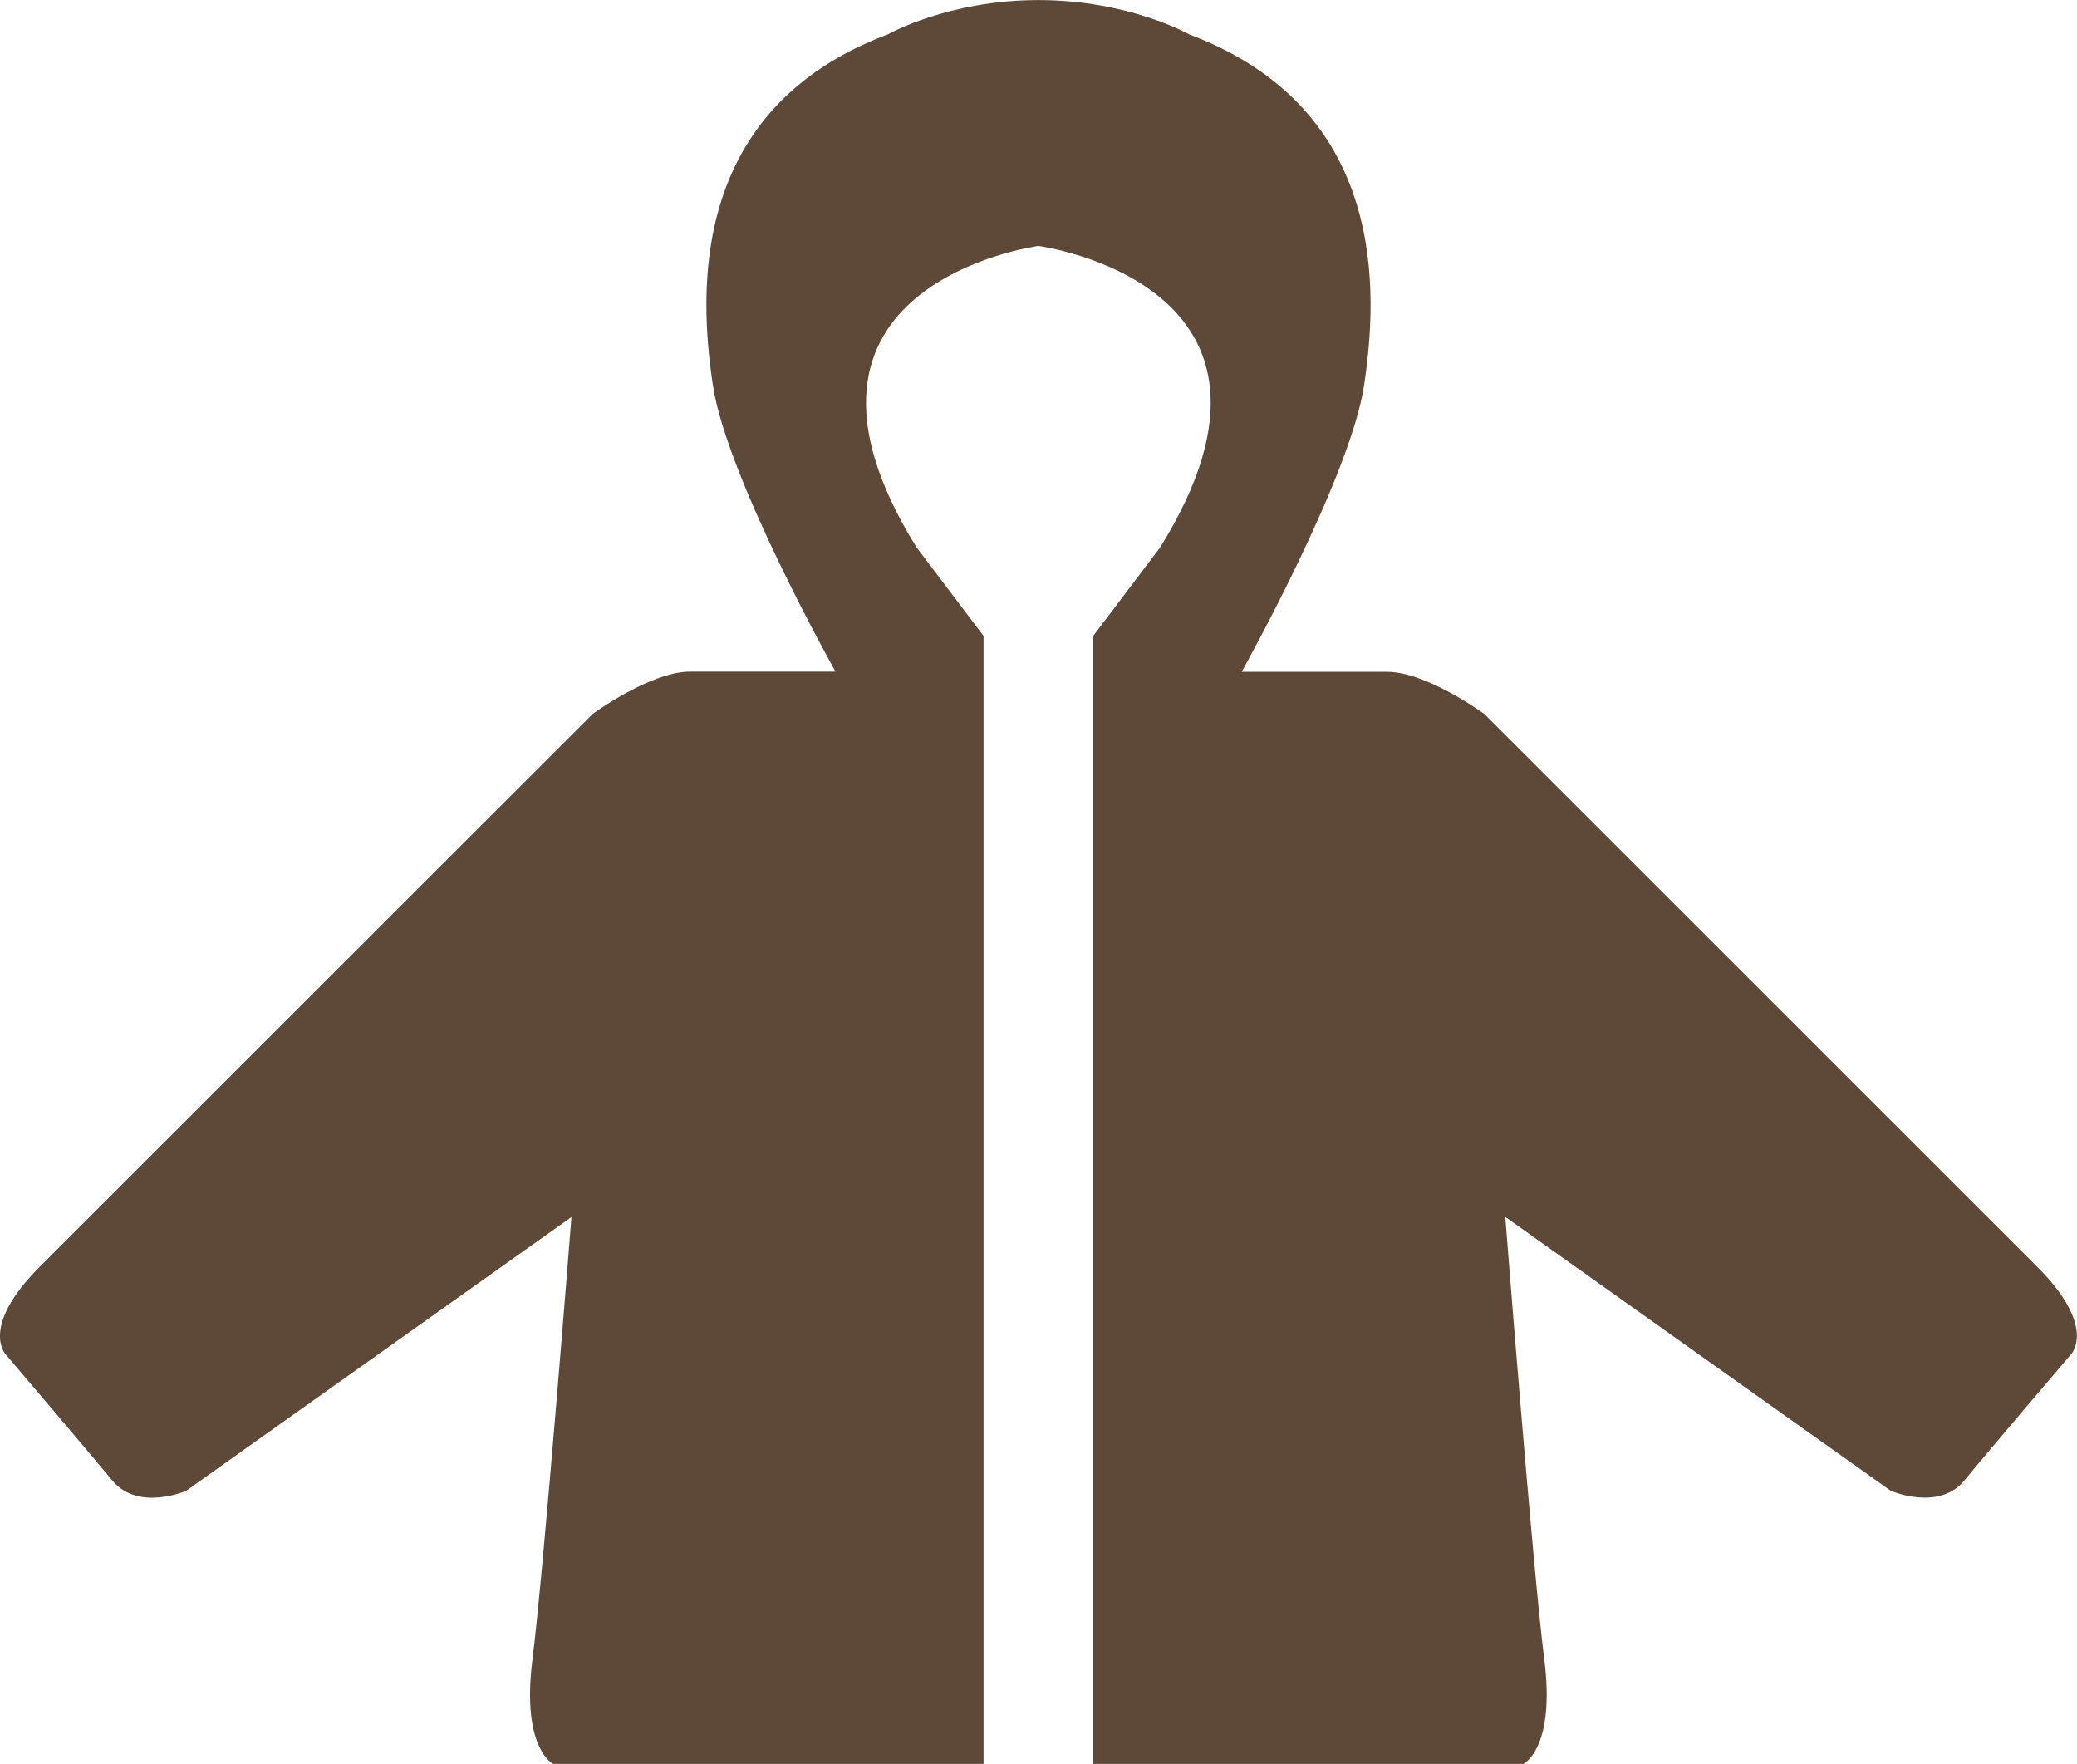 <svg xmlns="http://www.w3.org/2000/svg" viewBox="0 0 328.67 279.09"><defs><style>.cls-1{fill:#5e4837;}</style></defs><title>Jacket_1</title><g id="Layer_2" data-name="Layer 2"><g id="Layer_5" data-name="Layer 5"><path class="cls-1" d="M322.41,200.47,234.91,113s-9.1-6.7-15.42-6.7h-23S213.64,75.64,215.85,61s3.81-43.74-27.69-55.57c0,0-9.53-5.42-23.83-5.42s-23.82,5.42-23.82,5.42C109,17.25,110.61,46.35,112.82,61s19.39,45.27,19.39,45.27h-23c-6.32,0-15.42,6.7-15.42,6.7L6.25,200.47C-3.26,210,.91,214.31.91,214.31s12.79,15,16.86,19.94,11.66,1.65,11.66,1.65l61-43.34s-4.37,55.83-6.17,70,3.31,16.55,3.31,16.55h68.07V100.62l-10.59-14c-25.88-41.69,19.26-47.71,19.26-47.71s45.15,6,19.27,47.71l-10.59,14V279.09h68.07s5.12-2.41,3.31-16.55-6.17-70-6.17-70l61,43.34s7.6,3.31,11.66-1.65,16.86-19.94,16.86-19.94S331.93,210,322.41,200.47Z"/></g></g></svg>